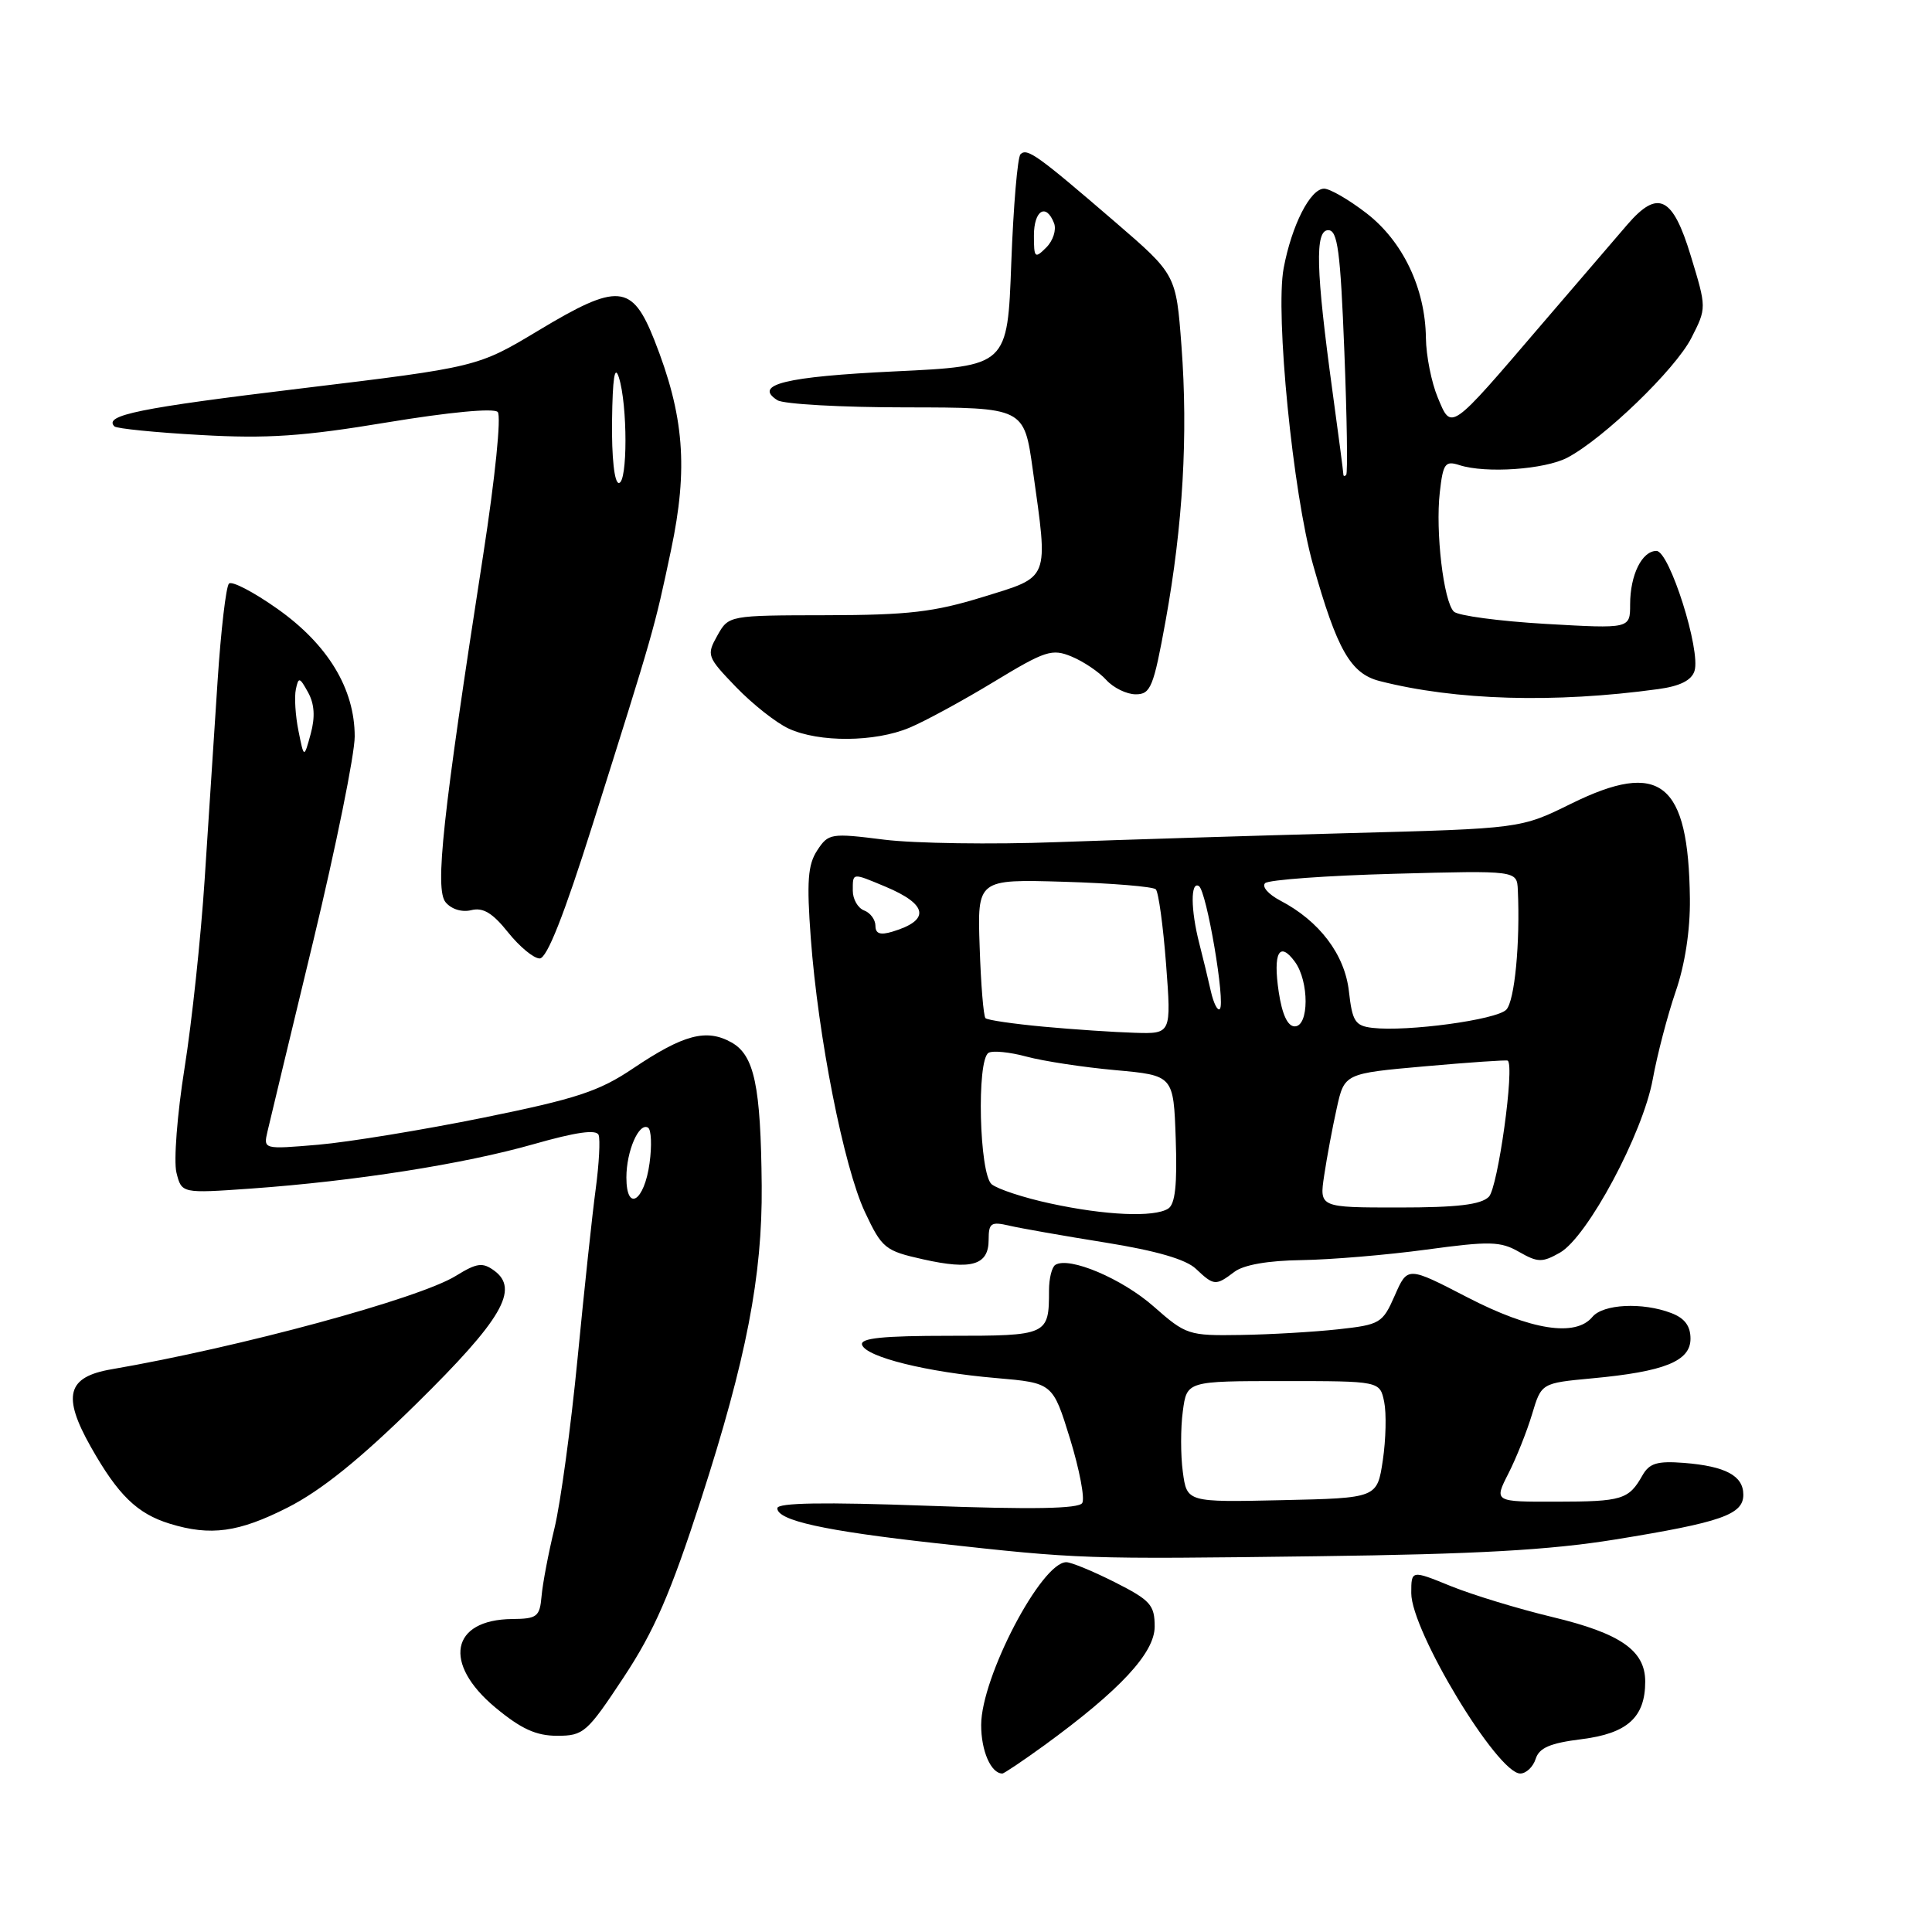 <?xml version="1.0" encoding="UTF-8" standalone="no"?>
<!DOCTYPE svg PUBLIC "-//W3C//DTD SVG 1.1//EN" "http://www.w3.org/Graphics/SVG/1.1/DTD/svg11.dtd" >
<svg xmlns="http://www.w3.org/2000/svg" xmlns:xlink="http://www.w3.org/1999/xlink" version="1.1" viewBox="0 0 256 256">
 <g >
 <path fill="currentColor"
d=" M 138.37 231.27 C 148.41 223.96 153.00 219.02 153.00 215.53 C 153.00 212.67 152.44 212.04 147.74 209.66 C 144.84 208.20 141.94 207.00 141.29 207.00 C 137.99 207.00 130.03 222.21 130.01 228.55 C 130.00 232.00 131.31 235.00 132.82 235.00 C 133.04 235.00 135.54 233.32 138.37 231.27 Z  M 203.48 233.07 C 203.95 231.59 205.39 230.97 209.57 230.45 C 215.64 229.69 218.00 227.55 218.00 222.82 C 218.00 218.70 214.73 216.43 205.68 214.26 C 201.18 213.18 195.14 211.34 192.25 210.17 C 187.00 208.03 187.00 208.03 187.00 211.10 C 187.00 216.11 198.41 235.00 201.44 235.00 C 202.22 235.00 203.14 234.13 203.48 233.07 Z  M 82.64 222.25 C 86.68 216.14 88.85 211.15 92.90 198.64 C 98.89 180.10 101.03 169.06 100.93 157.12 C 100.81 143.90 99.96 139.83 96.93 138.13 C 93.61 136.27 90.58 137.07 83.90 141.56 C 79.38 144.61 76.39 145.59 64.04 148.10 C 56.04 149.72 46.21 151.33 42.19 151.68 C 34.89 152.30 34.89 152.30 35.45 149.90 C 35.76 148.58 38.48 137.23 41.51 124.69 C 44.53 112.14 47.00 99.95 47.00 97.59 C 47.00 91.26 43.45 85.40 36.74 80.66 C 33.60 78.44 30.72 76.94 30.34 77.33 C 29.95 77.71 29.27 83.53 28.83 90.26 C 28.39 96.99 27.62 108.80 27.12 116.50 C 26.62 124.20 25.42 135.47 24.45 141.55 C 23.48 147.63 23.00 153.85 23.38 155.38 C 24.07 158.14 24.07 158.14 33.29 157.49 C 47.02 156.51 61.48 154.24 70.70 151.61 C 76.31 150.01 79.02 149.62 79.32 150.39 C 79.55 151.00 79.38 154.20 78.94 157.50 C 78.49 160.80 77.41 170.93 76.53 180.00 C 75.65 189.07 74.27 199.20 73.47 202.50 C 72.67 205.80 71.90 209.85 71.76 211.50 C 71.52 214.23 71.17 214.50 67.86 214.53 C 59.73 214.61 58.63 220.42 65.63 226.25 C 69.05 229.09 71.03 230.00 73.83 230.00 C 77.33 230.00 77.79 229.59 82.64 222.25 Z  M 214.03 203.99 C 228.10 201.71 231.00 200.69 231.00 198.06 C 231.00 195.54 228.65 194.28 223.12 193.84 C 219.59 193.57 218.55 193.88 217.63 195.50 C 215.82 198.70 214.95 198.97 206.23 198.98 C 197.96 199.00 197.96 199.00 199.87 195.25 C 200.92 193.19 202.33 189.65 203.01 187.38 C 204.24 183.27 204.24 183.27 210.94 182.64 C 220.57 181.75 224.00 180.36 224.00 177.38 C 224.00 175.69 223.22 174.65 221.43 173.98 C 217.63 172.53 212.42 172.79 211.00 174.50 C 208.77 177.19 202.86 176.26 194.43 171.90 C 186.51 167.80 186.51 167.80 184.82 171.65 C 183.20 175.34 182.88 175.53 177.31 176.14 C 174.12 176.49 168.30 176.83 164.39 176.89 C 157.49 177.00 157.15 176.89 152.86 173.11 C 148.67 169.42 141.68 166.46 139.84 167.60 C 139.38 167.88 139.00 169.40 139.00 170.98 C 139.00 176.93 138.84 177.00 125.81 177.00 C 116.93 177.00 113.94 177.31 114.23 178.20 C 114.77 179.82 122.84 181.82 132.00 182.60 C 139.50 183.25 139.50 183.25 141.79 190.66 C 143.04 194.74 143.77 198.56 143.40 199.16 C 142.93 199.92 136.80 200.03 122.87 199.52 C 109.13 199.02 103.00 199.12 103.00 199.85 C 103.00 201.47 109.20 202.84 124.00 204.48 C 143.14 206.60 143.51 206.61 174.50 206.21 C 195.65 205.94 205.32 205.40 214.03 203.99 Z  M 38.11 199.76 C 42.59 197.48 47.69 193.37 55.17 186.01 C 66.51 174.85 68.86 170.83 65.48 168.36 C 63.94 167.24 63.19 167.34 60.40 169.06 C 55.54 172.07 31.80 178.51 14.76 181.44 C 8.88 182.45 8.22 184.96 12.04 191.73 C 15.64 198.10 18.17 200.57 22.50 201.90 C 27.90 203.56 31.62 203.05 38.11 199.76 Z  M 163.56 168.53 C 164.80 167.59 168.03 167.03 172.50 166.97 C 176.35 166.91 183.78 166.29 189.00 165.58 C 197.40 164.44 198.82 164.47 201.28 165.88 C 203.77 167.30 204.35 167.31 206.69 165.99 C 210.35 163.91 217.69 150.20 219.00 143.00 C 219.59 139.76 220.95 134.55 222.03 131.40 C 223.27 127.82 223.97 123.23 223.92 119.09 C 223.74 103.64 220.02 100.66 208.17 106.50 C 201.50 109.79 201.50 109.79 178.50 110.40 C 165.85 110.74 148.53 111.28 140.00 111.59 C 131.47 111.91 121.20 111.76 117.16 111.26 C 110.08 110.37 109.77 110.42 108.28 112.69 C 107.04 114.59 106.88 116.80 107.43 124.27 C 108.40 137.40 111.81 154.63 114.60 160.59 C 116.87 165.42 117.27 165.74 122.33 166.87 C 128.75 168.31 131.00 167.64 131.00 164.28 C 131.00 162.05 131.31 161.84 133.75 162.41 C 135.26 162.76 141.00 163.77 146.50 164.65 C 153.21 165.73 157.15 166.87 158.47 168.13 C 160.85 170.38 161.09 170.40 163.56 168.53 Z  M 78.53 109.25 C 86.70 83.36 86.70 83.36 88.91 72.91 C 91.21 62.02 90.66 55.07 86.70 45.05 C 83.75 37.61 81.89 37.45 71.37 43.78 C 63.28 48.64 63.28 48.64 39.89 51.47 C 18.44 54.06 13.69 55.02 15.16 56.50 C 15.46 56.79 20.60 57.31 26.60 57.64 C 35.40 58.14 40.16 57.82 51.29 55.97 C 59.52 54.61 65.43 54.05 65.95 54.59 C 66.44 55.11 65.61 63.30 64.03 73.50 C 58.63 108.29 57.60 117.82 59.05 119.56 C 59.82 120.48 61.21 120.91 62.45 120.60 C 64.01 120.21 65.28 120.98 67.32 123.54 C 68.84 125.44 70.72 127.00 71.51 127.00 C 72.47 127.00 74.73 121.29 78.53 109.25 Z  M 120.50 96.43 C 122.56 95.57 127.60 92.83 131.70 90.34 C 138.51 86.21 139.40 85.92 142.00 87.00 C 143.57 87.65 145.63 89.04 146.58 90.09 C 147.53 91.14 149.29 92.00 150.49 92.00 C 152.47 92.00 152.85 91.06 154.45 82.25 C 156.74 69.62 157.44 57.63 156.55 45.84 C 155.84 36.38 155.84 36.38 147.79 29.44 C 137.45 20.54 136.10 19.57 135.22 20.44 C 134.83 20.83 134.28 27.31 134.00 34.83 C 133.50 48.50 133.50 48.50 118.59 49.21 C 104.08 49.90 99.75 50.96 103.01 53.03 C 103.83 53.55 111.52 53.98 120.10 53.98 C 135.70 54.00 135.70 54.00 136.85 62.25 C 138.92 77.04 139.19 76.34 130.25 79.10 C 123.78 81.10 120.35 81.50 109.53 81.52 C 96.55 81.54 96.55 81.54 95.05 84.22 C 93.60 86.81 93.68 87.04 97.52 91.03 C 99.71 93.30 102.85 95.78 104.50 96.54 C 108.53 98.40 115.92 98.35 120.50 96.43 Z  M 219.72 91.31 C 222.61 90.92 224.13 90.15 224.53 88.91 C 225.39 86.20 221.21 73.00 219.49 73.00 C 217.57 73.00 216.00 76.18 216.00 80.09 C 216.00 83.31 216.00 83.31 204.81 82.67 C 198.66 82.31 193.18 81.58 192.64 81.04 C 191.28 79.68 190.19 70.45 190.78 65.24 C 191.21 61.41 191.49 61.02 193.38 61.63 C 196.88 62.76 204.69 62.21 207.69 60.64 C 212.50 58.10 221.98 48.96 224.11 44.79 C 226.14 40.81 226.14 40.81 224.04 33.91 C 221.65 26.02 219.69 25.06 215.64 29.75 C 214.33 31.26 209.19 37.25 204.22 43.05 C 192.03 57.29 192.34 57.07 190.50 52.65 C 189.68 50.68 188.97 47.14 188.94 44.78 C 188.86 38.20 185.88 31.97 181.06 28.25 C 178.74 26.46 176.22 25.00 175.45 25.00 C 173.62 25.00 171.15 29.87 170.09 35.54 C 168.96 41.58 171.32 65.39 173.98 74.81 C 177.17 86.11 178.96 89.25 182.80 90.24 C 192.84 92.81 205.97 93.20 219.72 91.31 Z  M 83.00 156.02 C 83.00 152.52 84.67 148.68 85.87 149.42 C 86.30 149.69 86.39 151.80 86.07 154.12 C 85.38 159.21 83.00 160.68 83.00 156.02 Z  M 39.55 96.85 C 39.14 94.84 38.99 92.37 39.20 91.35 C 39.55 89.67 39.70 89.71 40.82 91.74 C 41.67 93.28 41.78 95.00 41.17 97.24 C 40.28 100.50 40.28 100.50 39.55 96.85 Z  M 156.73 195.03 C 156.43 192.81 156.43 189.20 156.73 187.00 C 157.26 183.00 157.26 183.00 170.05 183.00 C 182.84 183.00 182.84 183.00 183.41 185.75 C 183.72 187.26 183.64 190.75 183.23 193.50 C 182.48 198.50 182.48 198.50 169.87 198.78 C 157.27 199.06 157.27 199.06 156.73 195.03 Z  M 139.15 159.46 C 135.66 158.71 132.18 157.56 131.40 156.92 C 129.76 155.55 129.39 140.50 130.98 139.51 C 131.51 139.18 133.79 139.40 136.03 140.01 C 138.26 140.61 143.56 141.42 147.80 141.80 C 155.50 142.50 155.50 142.50 155.79 150.91 C 156.00 156.97 155.72 159.56 154.79 160.15 C 152.93 161.33 146.46 161.05 139.15 159.46 Z  M 175.46 155.75 C 175.81 153.41 176.55 149.42 177.12 146.87 C 178.14 142.24 178.14 142.24 188.82 141.29 C 194.69 140.77 199.63 140.43 199.78 140.54 C 200.73 141.19 198.48 157.38 197.28 158.58 C 196.23 159.63 193.10 160.00 185.34 160.00 C 174.82 160.00 174.82 160.00 175.46 155.75 Z  M 138.27 136.04 C 134.29 135.67 130.83 135.17 130.58 134.91 C 130.32 134.65 129.97 130.41 129.81 125.47 C 129.50 116.50 129.50 116.50 141.00 116.84 C 147.32 117.03 152.79 117.48 153.15 117.84 C 153.51 118.21 154.12 122.66 154.51 127.75 C 155.21 137.00 155.21 137.00 150.36 136.85 C 147.69 136.77 142.25 136.41 138.27 136.04 Z  M 181.87 136.20 C 179.56 135.93 179.19 135.35 178.74 131.37 C 178.19 126.47 174.83 122.04 169.64 119.33 C 168.06 118.50 167.16 117.47 167.64 117.02 C 168.11 116.58 175.81 116.02 184.75 115.78 C 201.00 115.34 201.00 115.34 201.12 117.92 C 201.44 124.94 200.70 132.64 199.59 133.79 C 198.30 135.13 186.49 136.73 181.87 136.20 Z  M 169.44 131.45 C 168.66 126.24 169.52 124.63 171.58 127.44 C 173.48 130.04 173.47 136.00 171.56 136.00 C 170.62 136.00 169.89 134.43 169.44 131.45 Z  M 160.45 131.37 C 160.10 129.79 159.40 126.92 158.91 125.00 C 157.77 120.56 157.74 116.72 158.86 117.41 C 159.88 118.04 162.41 132.92 161.63 133.70 C 161.34 133.99 160.81 132.95 160.45 131.37 Z  M 116.00 122.67 C 116.00 121.87 115.33 120.95 114.50 120.64 C 113.67 120.32 113.00 119.15 113.00 118.03 C 113.00 115.61 112.86 115.62 117.31 117.48 C 122.97 119.85 123.30 121.93 118.25 123.45 C 116.63 123.94 116.00 123.72 116.00 122.67 Z  M 81.10 55.75 C 81.17 50.09 81.45 48.28 82.00 50.00 C 83.17 53.66 83.17 64.00 82.00 64.00 C 81.41 64.00 81.04 60.65 81.10 55.75 Z  M 137.00 31.21 C 137.00 27.86 138.62 26.86 139.67 29.58 C 140.00 30.45 139.54 31.89 138.64 32.79 C 137.12 34.31 137.00 34.19 137.00 31.21 Z  M 178.00 62.84 C 178.00 62.57 177.36 57.66 176.57 51.92 C 174.35 35.70 174.22 30.50 176.00 30.50 C 177.24 30.50 177.61 33.23 178.13 46.50 C 178.48 55.30 178.59 62.69 178.38 62.92 C 178.17 63.15 178.00 63.11 178.00 62.84 Z "/>
</g>
</svg>